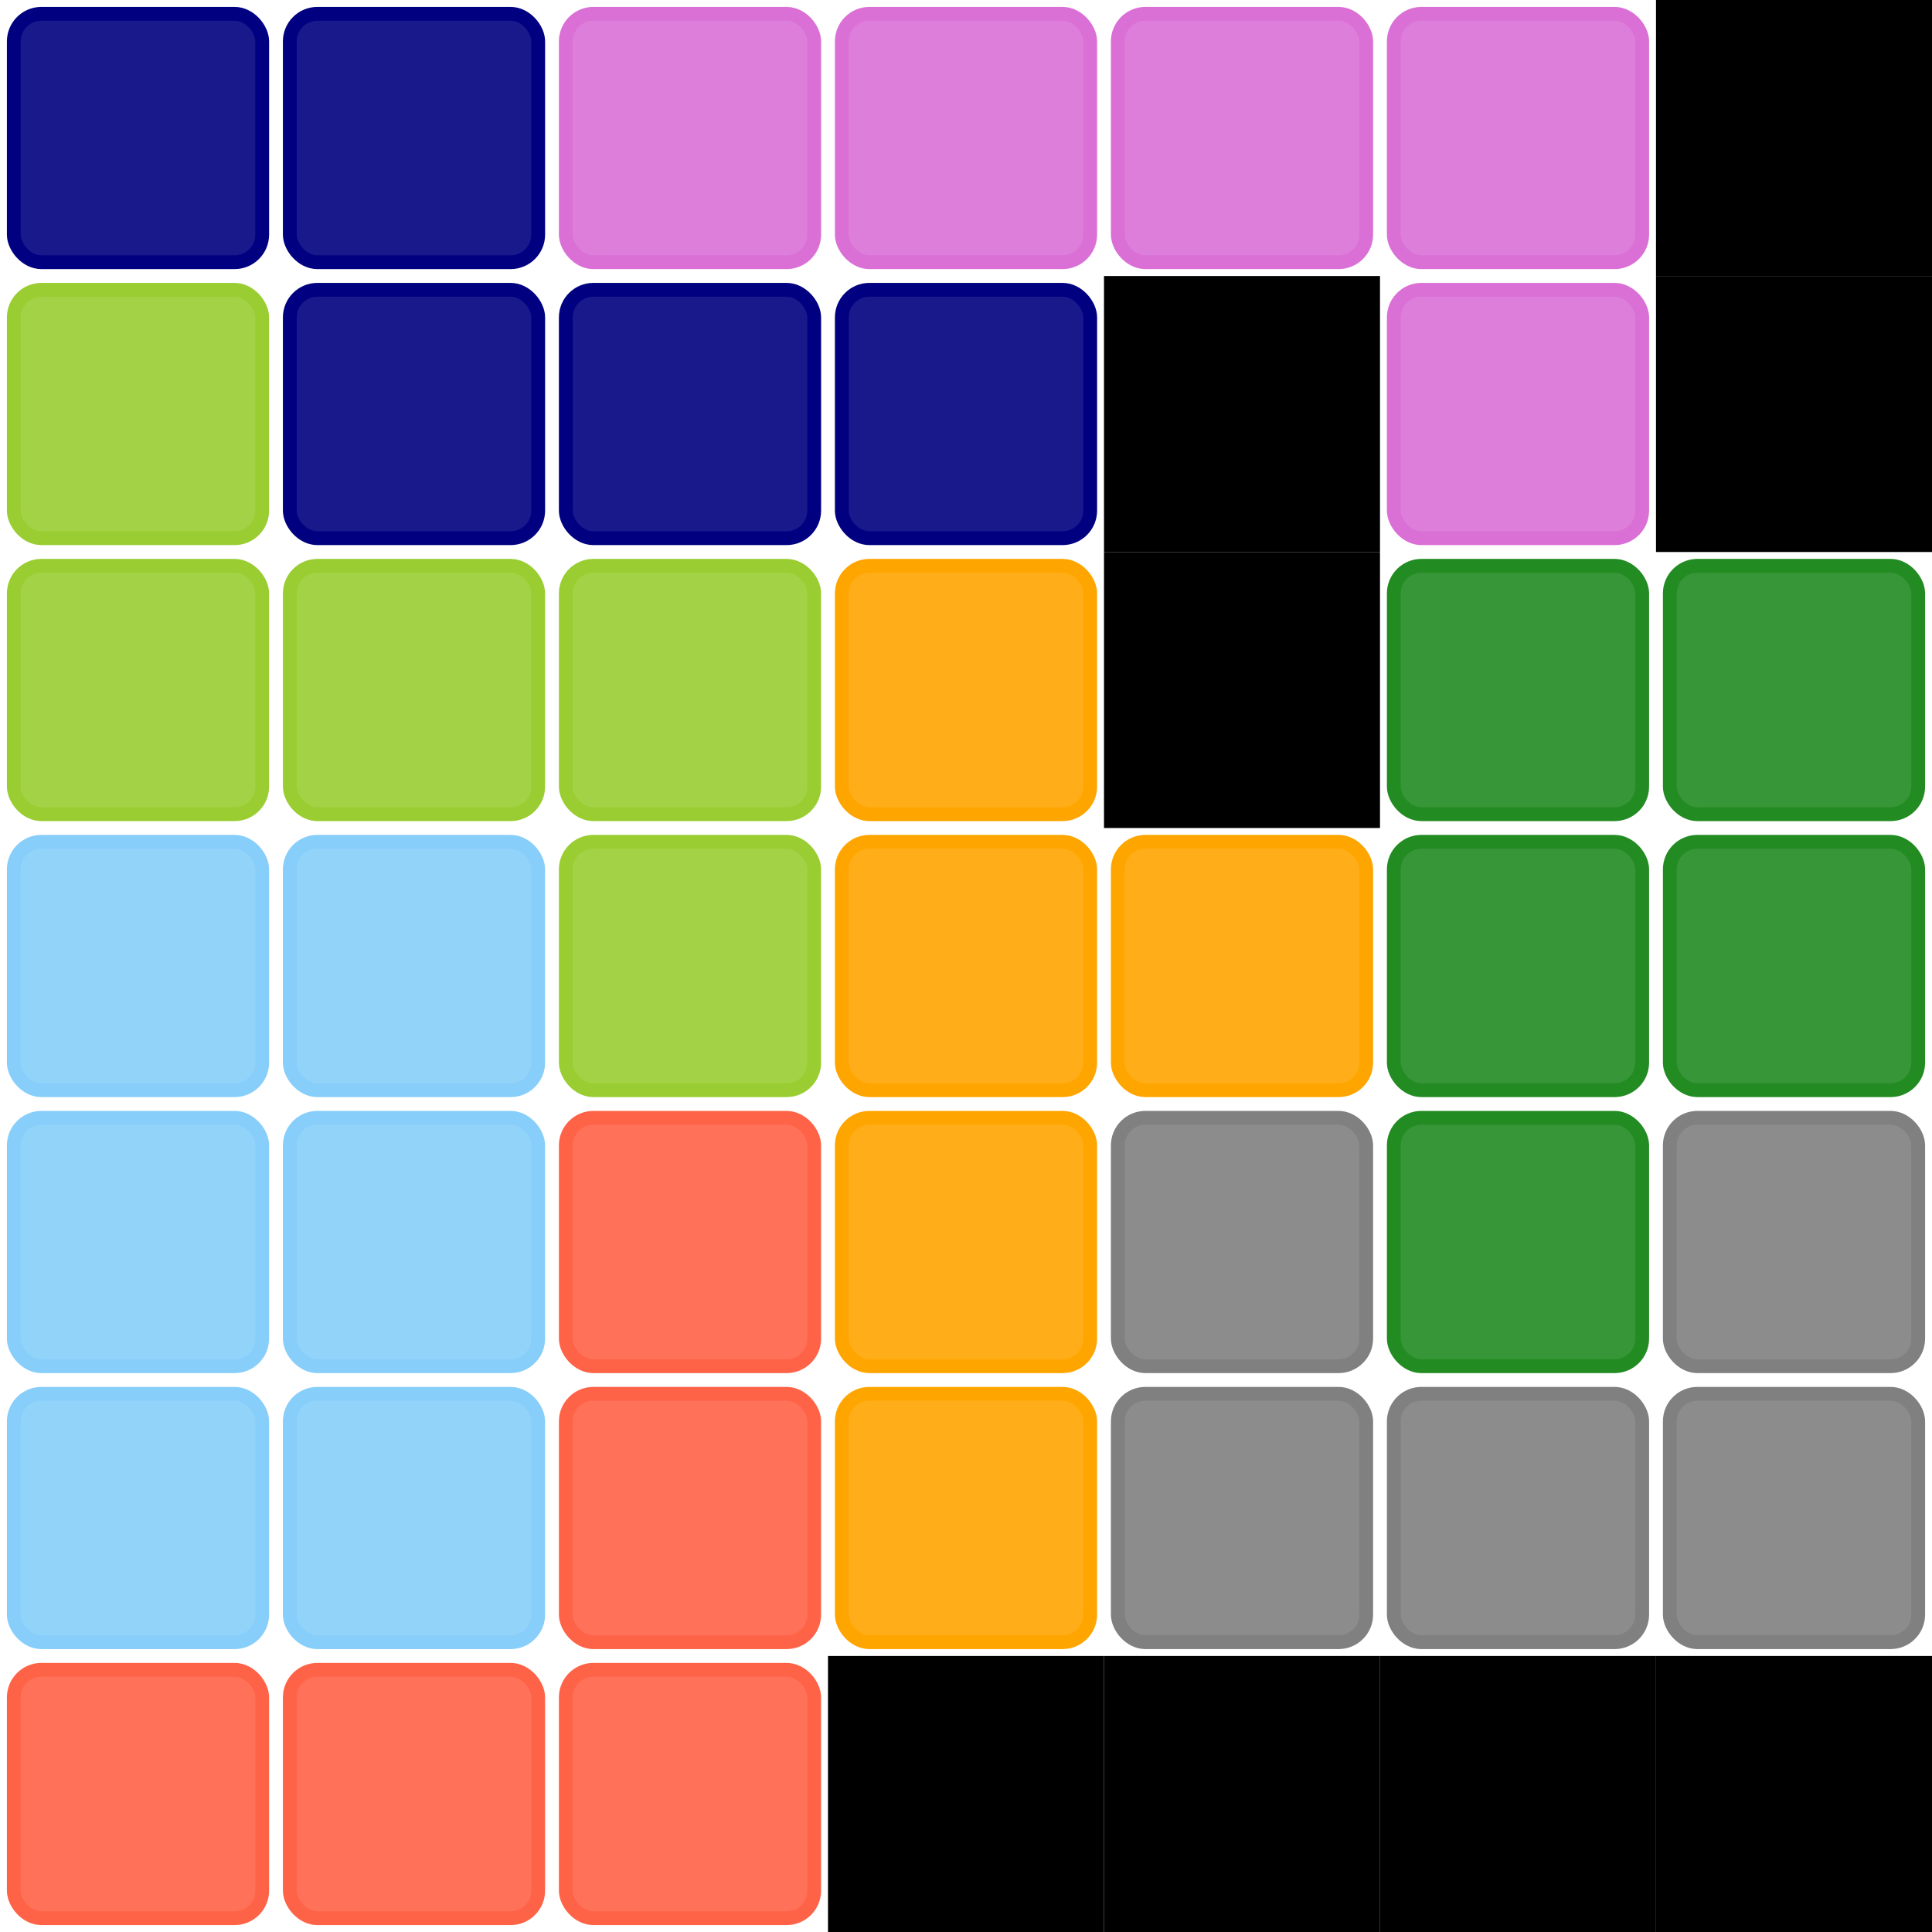  
            <svg width="700" height="700">
            <rect x="0" y="0" width="700" height="700" fill="white" />
            <rect width="100" height="100" x="300" y="600" fill="black" /><rect width="100" height="100" x="400" y="100" fill="black" /><rect width="100" height="100" x="400" y="200" fill="black" /><rect width="100" height="100" x="400" y="600" fill="black" /><rect width="100" height="100" x="500" y="600" fill="black" /><rect width="100" height="100" x="600" y="0" fill="black" /><rect width="100" height="100" x="600" y="100" fill="black" /><rect width="100" height="100" x="600" y="600" fill="black" />
            <rect width="90" height="90" x="5" y="5" fill="navy" stroke="navy"  rx="10" ry="10" fill-opacity="0.9" stroke-width="5" /><rect width="90" height="90" x="5" y="105" fill="yellowgreen" stroke="yellowgreen"  rx="10" ry="10" fill-opacity="0.9" stroke-width="5" /><rect width="90" height="90" x="5" y="205" fill="yellowgreen" stroke="yellowgreen"  rx="10" ry="10" fill-opacity="0.9" stroke-width="5" /><rect width="90" height="90" x="5" y="305" fill="lightskyblue" stroke="lightskyblue"  rx="10" ry="10" fill-opacity="0.9" stroke-width="5" /><rect width="90" height="90" x="5" y="405" fill="lightskyblue" stroke="lightskyblue"  rx="10" ry="10" fill-opacity="0.9" stroke-width="5" /><rect width="90" height="90" x="5" y="505" fill="lightskyblue" stroke="lightskyblue"  rx="10" ry="10" fill-opacity="0.9" stroke-width="5" /><rect width="90" height="90" x="5" y="605" fill="tomato" stroke="tomato"  rx="10" ry="10" fill-opacity="0.9" stroke-width="5" /><rect width="90" height="90" x="105" y="5" fill="navy" stroke="navy"  rx="10" ry="10" fill-opacity="0.9" stroke-width="5" /><rect width="90" height="90" x="105" y="105" fill="navy" stroke="navy"  rx="10" ry="10" fill-opacity="0.9" stroke-width="5" /><rect width="90" height="90" x="105" y="205" fill="yellowgreen" stroke="yellowgreen"  rx="10" ry="10" fill-opacity="0.9" stroke-width="5" /><rect width="90" height="90" x="105" y="305" fill="lightskyblue" stroke="lightskyblue"  rx="10" ry="10" fill-opacity="0.9" stroke-width="5" /><rect width="90" height="90" x="105" y="405" fill="lightskyblue" stroke="lightskyblue"  rx="10" ry="10" fill-opacity="0.9" stroke-width="5" /><rect width="90" height="90" x="105" y="505" fill="lightskyblue" stroke="lightskyblue"  rx="10" ry="10" fill-opacity="0.9" stroke-width="5" /><rect width="90" height="90" x="105" y="605" fill="tomato" stroke="tomato"  rx="10" ry="10" fill-opacity="0.9" stroke-width="5" /><rect width="90" height="90" x="205" y="5" fill="orchid" stroke="orchid"  rx="10" ry="10" fill-opacity="0.9" stroke-width="5" /><rect width="90" height="90" x="205" y="105" fill="navy" stroke="navy"  rx="10" ry="10" fill-opacity="0.9" stroke-width="5" /><rect width="90" height="90" x="205" y="205" fill="yellowgreen" stroke="yellowgreen"  rx="10" ry="10" fill-opacity="0.9" stroke-width="5" /><rect width="90" height="90" x="205" y="305" fill="yellowgreen" stroke="yellowgreen"  rx="10" ry="10" fill-opacity="0.9" stroke-width="5" /><rect width="90" height="90" x="205" y="405" fill="tomato" stroke="tomato"  rx="10" ry="10" fill-opacity="0.9" stroke-width="5" /><rect width="90" height="90" x="205" y="505" fill="tomato" stroke="tomato"  rx="10" ry="10" fill-opacity="0.9" stroke-width="5" /><rect width="90" height="90" x="205" y="605" fill="tomato" stroke="tomato"  rx="10" ry="10" fill-opacity="0.9" stroke-width="5" /><rect width="90" height="90" x="305" y="5" fill="orchid" stroke="orchid"  rx="10" ry="10" fill-opacity="0.9" stroke-width="5" /><rect width="90" height="90" x="305" y="105" fill="navy" stroke="navy"  rx="10" ry="10" fill-opacity="0.9" stroke-width="5" /><rect width="90" height="90" x="305" y="205" fill="orange" stroke="orange"  rx="10" ry="10" fill-opacity="0.9" stroke-width="5" /><rect width="90" height="90" x="305" y="305" fill="orange" stroke="orange"  rx="10" ry="10" fill-opacity="0.9" stroke-width="5" /><rect width="90" height="90" x="305" y="405" fill="orange" stroke="orange"  rx="10" ry="10" fill-opacity="0.9" stroke-width="5" /><rect width="90" height="90" x="305" y="505" fill="orange" stroke="orange"  rx="10" ry="10" fill-opacity="0.9" stroke-width="5" /><rect width="90" height="90" x="405" y="5" fill="orchid" stroke="orchid"  rx="10" ry="10" fill-opacity="0.9" stroke-width="5" /><rect width="90" height="90" x="405" y="305" fill="orange" stroke="orange"  rx="10" ry="10" fill-opacity="0.9" stroke-width="5" /><rect width="90" height="90" x="405" y="405" fill="gray" stroke="gray"  rx="10" ry="10" fill-opacity="0.9" stroke-width="5" /><rect width="90" height="90" x="405" y="505" fill="gray" stroke="gray"  rx="10" ry="10" fill-opacity="0.9" stroke-width="5" /><rect width="90" height="90" x="505" y="5" fill="orchid" stroke="orchid"  rx="10" ry="10" fill-opacity="0.9" stroke-width="5" /><rect width="90" height="90" x="505" y="105" fill="orchid" stroke="orchid"  rx="10" ry="10" fill-opacity="0.9" stroke-width="5" /><rect width="90" height="90" x="505" y="205" fill="forestgreen" stroke="forestgreen"  rx="10" ry="10" fill-opacity="0.9" stroke-width="5" /><rect width="90" height="90" x="505" y="305" fill="forestgreen" stroke="forestgreen"  rx="10" ry="10" fill-opacity="0.9" stroke-width="5" /><rect width="90" height="90" x="505" y="405" fill="forestgreen" stroke="forestgreen"  rx="10" ry="10" fill-opacity="0.9" stroke-width="5" /><rect width="90" height="90" x="505" y="505" fill="gray" stroke="gray"  rx="10" ry="10" fill-opacity="0.9" stroke-width="5" /><rect width="90" height="90" x="605" y="205" fill="forestgreen" stroke="forestgreen"  rx="10" ry="10" fill-opacity="0.9" stroke-width="5" /><rect width="90" height="90" x="605" y="305" fill="forestgreen" stroke="forestgreen"  rx="10" ry="10" fill-opacity="0.9" stroke-width="5" /><rect width="90" height="90" x="605" y="405" fill="gray" stroke="gray"  rx="10" ry="10" fill-opacity="0.9" stroke-width="5" /><rect width="90" height="90" x="605" y="505" fill="gray" stroke="gray"  rx="10" ry="10" fill-opacity="0.9" stroke-width="5" />
            
            
            
            </svg>
            